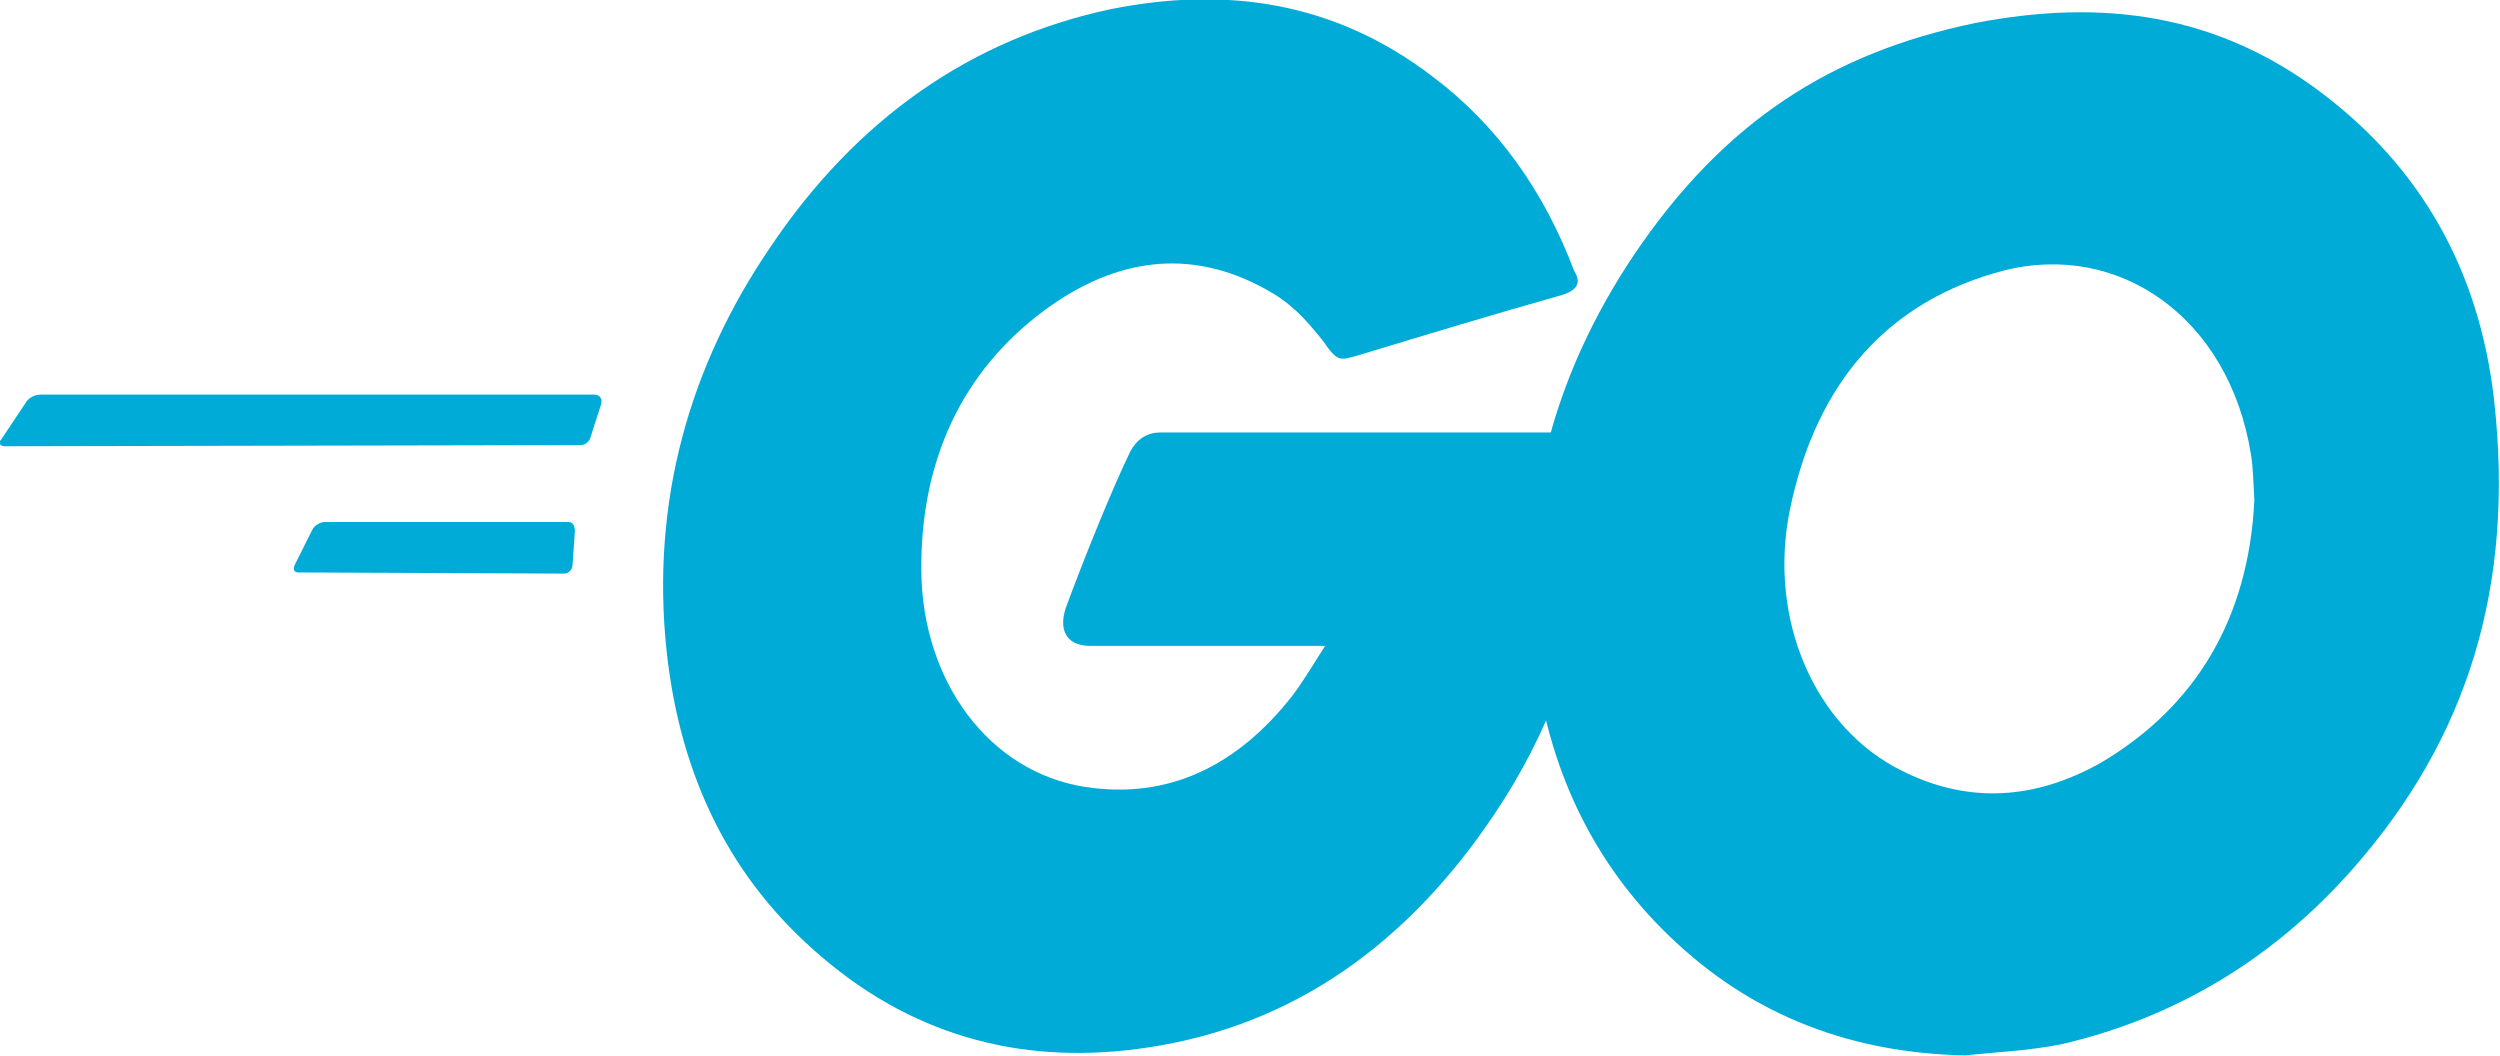 <svg width="21.79" height="9.208" viewBox="0 0 21.79 9.209" fill="none" xmlns="http://www.w3.org/2000/svg" xmlns:xlink="http://www.w3.org/1999/xlink">
	<desc>
			Created with Pixso.
	</desc>
	<defs/>
	<path id="Vector" d="M0.04 3.89C0 3.89 -0.02 3.86 0.01 3.83L0.23 3.5C0.25 3.47 0.3 3.44 0.35 3.44L5.18 3.44C5.23 3.44 5.25 3.48 5.24 3.52L5.15 3.8C5.14 3.85 5.1 3.88 5.06 3.88L0.04 3.89Z" fill="#00ACD7" fill-opacity="1" fill-rule="nonzero"/>
	<path id="Vector" d="M2.6 4.99C2.56 4.99 2.55 4.96 2.57 4.92L2.72 4.62C2.74 4.58 2.79 4.55 2.83 4.55L4.95 4.55C4.99 4.55 5.01 4.58 5.01 4.63L4.99 4.92C4.99 4.97 4.95 5 4.92 5L2.6 4.99Z" fill="#00ACD7" fill-opacity="1" fill-rule="nonzero"/>
	<path id="Vector" d="M13.62 2.57C12.95 2.76 12.49 2.9 11.83 3.1C11.68 3.14 11.66 3.16 11.53 2.97C11.37 2.77 11.25 2.64 11.03 2.52C10.36 2.15 9.71 2.26 9.11 2.7C8.39 3.23 8.02 4.01 8.03 4.98C8.04 5.94 8.62 6.73 9.46 6.86C10.18 6.97 10.78 6.68 11.26 6.07C11.36 5.94 11.44 5.8 11.55 5.63C11.17 5.63 10.69 5.63 9.5 5.63C9.28 5.63 9.22 5.47 9.3 5.27C9.44 4.89 9.69 4.27 9.84 3.96C9.87 3.89 9.95 3.77 10.11 3.77C10.65 3.77 12.64 3.77 13.97 3.77C13.95 4.09 13.95 4.41 13.9 4.74C13.79 5.6 13.5 6.39 13.03 7.09C12.27 8.23 11.27 8.94 10.01 9.13C8.97 9.29 8 9.06 7.16 8.34C6.37 7.67 5.93 6.78 5.81 5.68C5.67 4.37 6.01 3.19 6.71 2.16C7.46 1.04 8.46 0.34 9.68 0.08C10.68 -0.12 11.63 0.01 12.49 0.67C13.05 1.09 13.46 1.67 13.72 2.36C13.79 2.47 13.74 2.53 13.62 2.57Z" fill="#00ACD7" fill-opacity="1" fill-rule="nonzero"/>
	<path id="Vector" d="M17.13 9.2C16.16 9.18 15.28 8.87 14.54 8.15C13.91 7.54 13.52 6.76 13.39 5.83C13.2 4.48 13.53 3.28 14.25 2.21C15.03 1.06 15.96 0.46 17.22 0.2C18.31 -0.01 19.32 0.11 20.25 0.82C21.09 1.46 21.61 2.34 21.74 3.49C21.92 5.11 21.51 6.43 20.52 7.56C19.82 8.36 18.96 8.87 17.98 9.1C17.69 9.16 17.4 9.17 17.13 9.2ZM19.65 4.36C19.64 4.2 19.64 4.08 19.62 3.96C19.43 2.77 18.47 2.1 17.46 2.36C16.47 2.62 15.83 3.32 15.6 4.45C15.41 5.39 15.81 6.34 16.58 6.72C17.16 7.01 17.74 6.97 18.31 6.65C19.14 6.16 19.6 5.39 19.65 4.36Z" fill="#00ACD7" fill-opacity="1" fill-rule="nonzero"/>
</svg>

